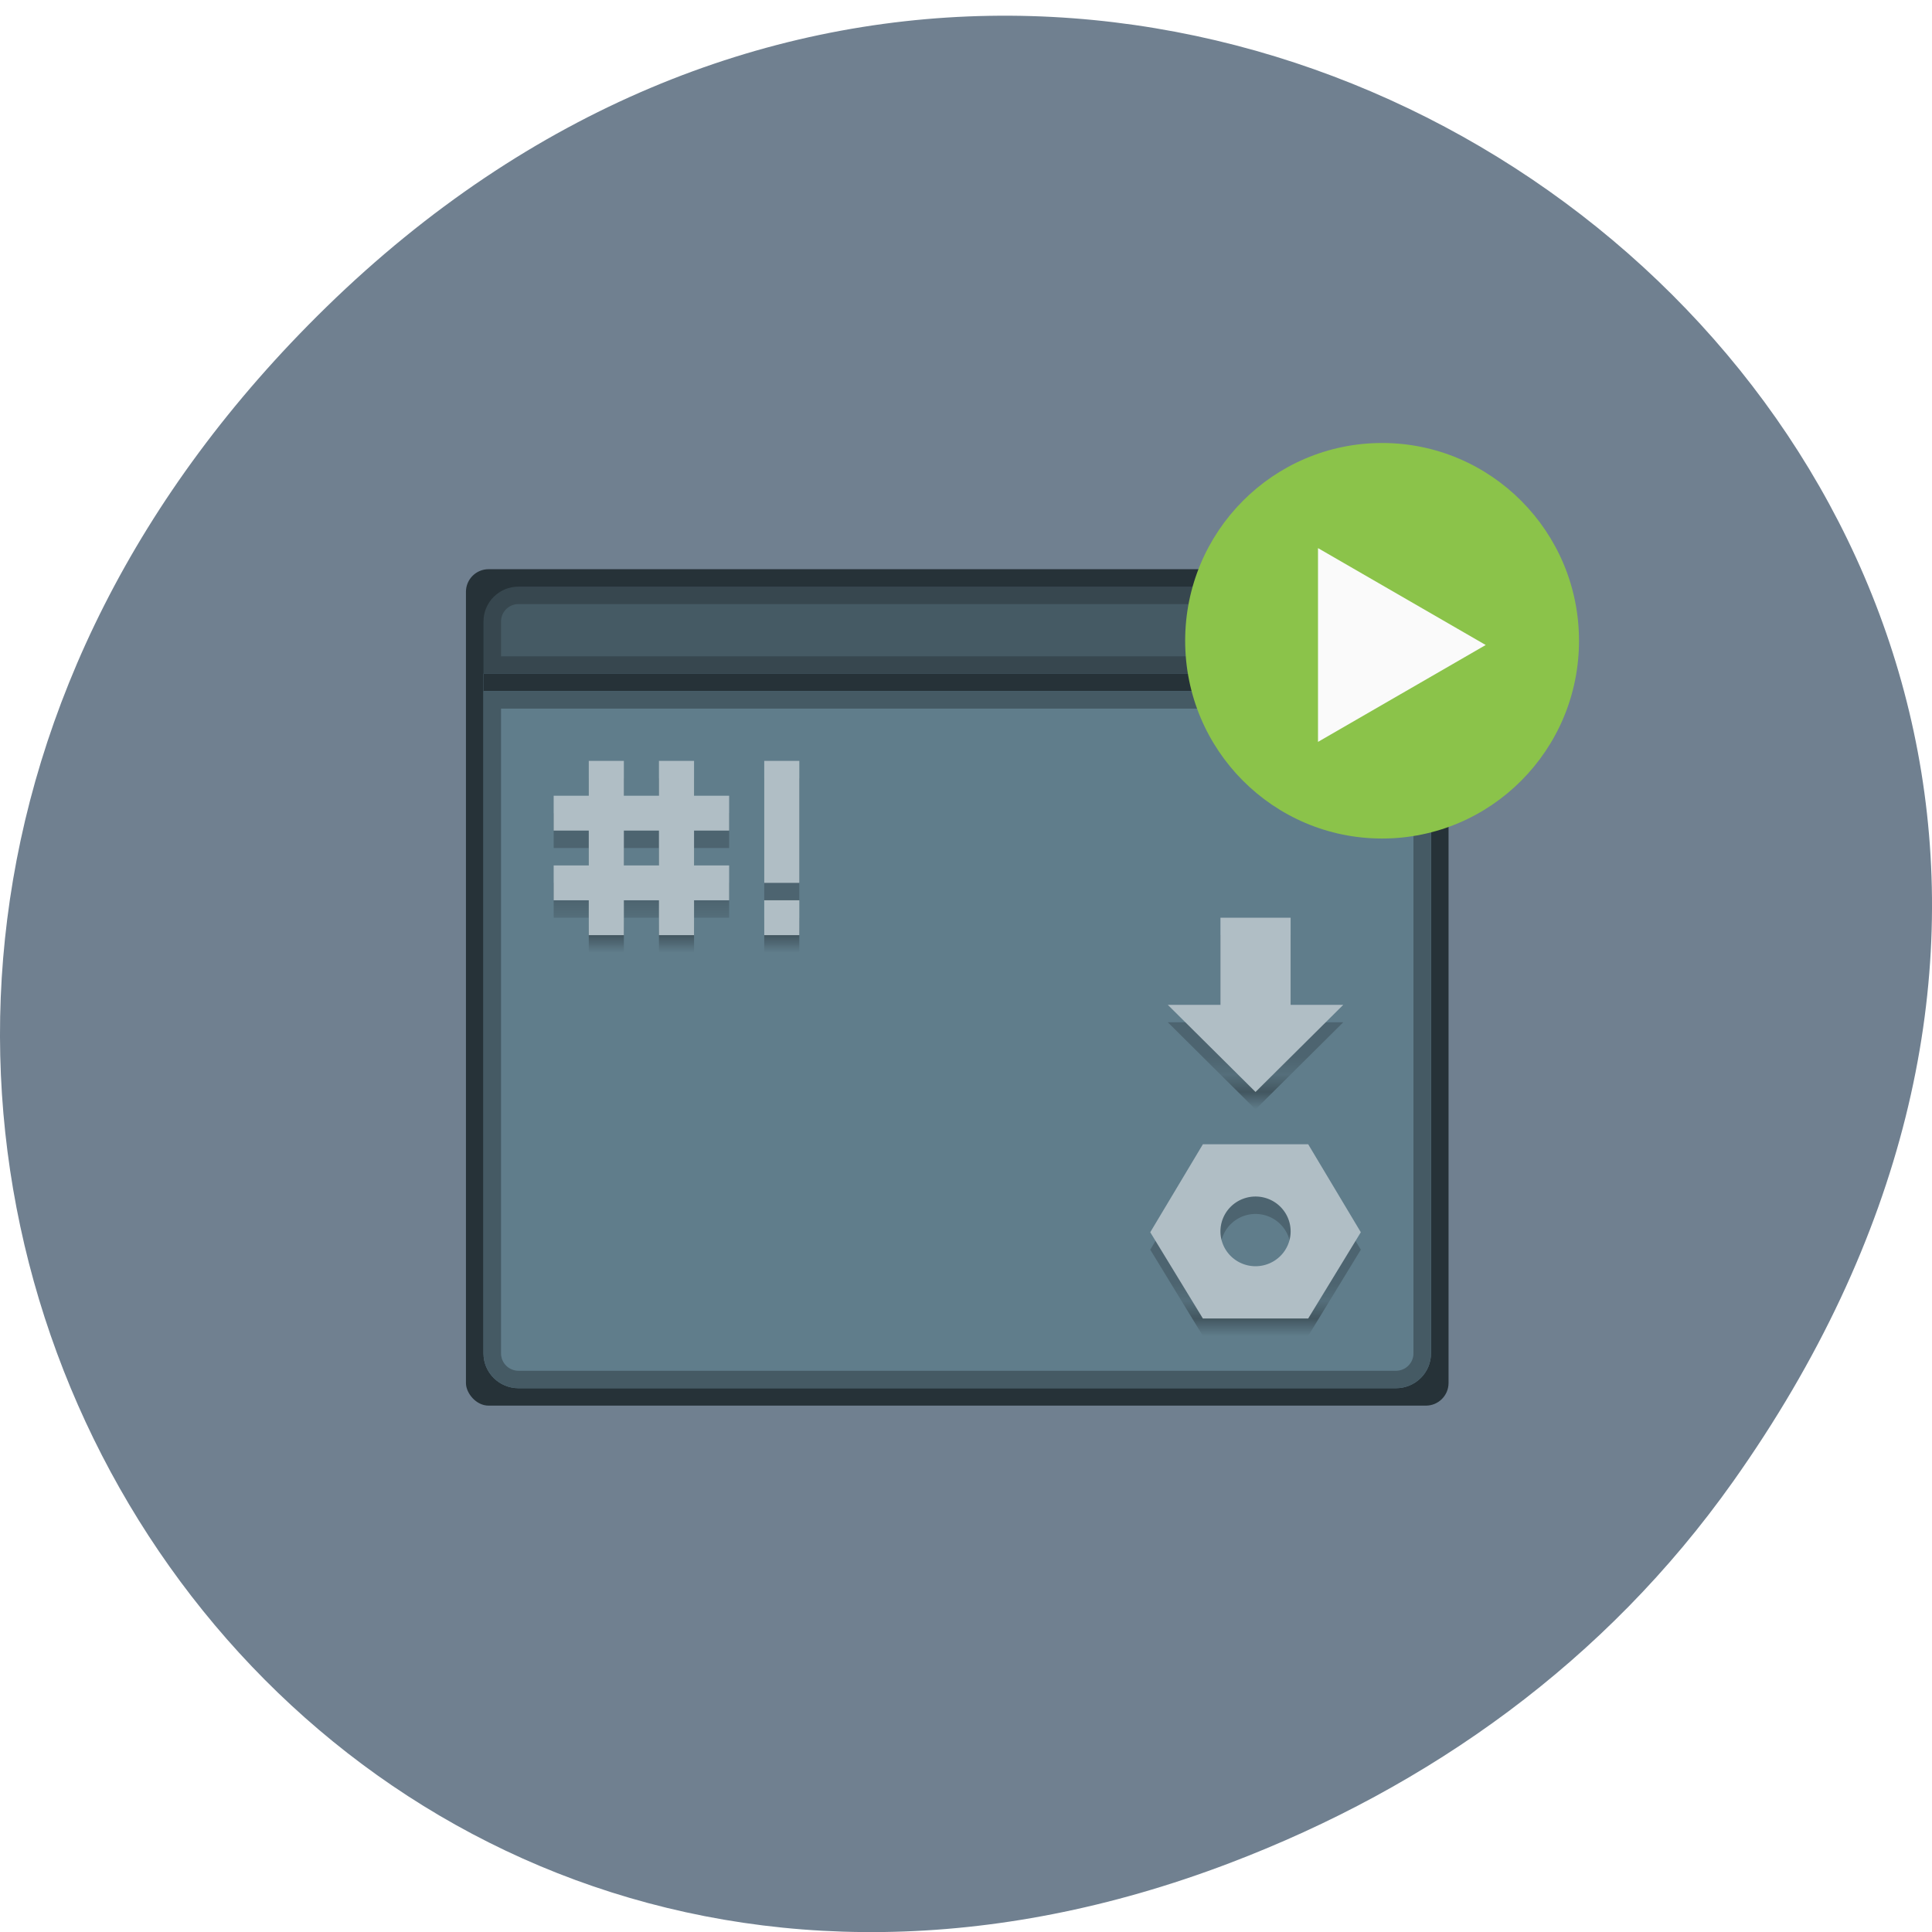 <svg xmlns="http://www.w3.org/2000/svg" xmlns:xlink="http://www.w3.org/1999/xlink" viewBox="0 0 256 256"><defs><clipPath><path transform="matrix(15.333 0 0 11.5 415 -125.5)" d="m -24 13 c 0 1.105 -0.672 2 -1.5 2 -0.828 0 -1.5 -0.895 -1.5 -2 0 -1.105 0.672 -2 1.5 -2 0.828 0 1.5 0.895 1.5 2 z"/></clipPath><linearGradient xlink:href="#3" id="2" y1="1081.52" x2="0" y2="1091.52" gradientUnits="userSpaceOnUse"/><linearGradient y2="1113.52" x2="0" y1="1103.52" gradientUnits="userSpaceOnUse" id="1" xlink:href="#3"/><linearGradient y2="1100.52" x2="0" y1="1090.52" gradientUnits="userSpaceOnUse" id="0" xlink:href="#3"/><linearGradient id="3"><stop stop-opacity="0.196"/><stop offset="0.7" stop-opacity="0.196"/><stop offset="0.8" stop-opacity="0.118"/><stop offset="0.9" stop-opacity="0.31"/><stop offset="1" stop-opacity="0"/></linearGradient></defs><path d="m 229.63 196.33 c 92.05 -129.87 -77.948 -261.47 -186.39 -155.64 -102.17 99.7 -7.449 254.6 119.69 206.18 c 26.526 -10.1 49.802 -26.696 66.7 -50.54 z" fill="#708090" color="#000"/><g transform="matrix(2.325 0 0 2.309 52.44 -2394.1)"><rect ry="1.299" y="1069.52" x="4" height="48" width="56" rx="1.29" fill="#263238"/><g transform="translate(0 1058.52)"><path d="m 7 12 c -1.108 0 -2 0.892 -2 2 v 1 v 1 v 2 h 2 h 50 h 2 v -2 v -1 v -1 c 0 -1.108 -0.892 -2 -2 -2 h -50 z" fill="#37474f"/><path d="m 5 17 v 39 c 0 1.108 0.892 2 2 2 h 3 h 47 c 1.108 0 2 -0.892 2 -2 v -39 h -49 h -5 z" fill="#607d8b"/></g><path d="m 11 1081.52 v 2 h -2 v 2 h 2 v 2 h -2 v 2 h 2 v 2 h 2 v -2 h 2 v 2 h 2 v -2 h 2 v -2 h -2 v -2 h 2 v -2 h -2 v -2 h -2 v 2 h -2 v -2 h -2 z m 10 0 v 7 h 2 v -7 h -2 z m -8 4 h 2 v 2 h -2 v -2 z m 8 4 v 2 h 2 v -2 h -2 z" fill="url(#2)"/><path d="m 11 1080.52 v 2 h -2 v 2 h 2 v 2 h -2 v 2 h 2 v 2 h 2 v -2 h 2 v 2 h 2 v -2 h 2 v -2 h -2 v -2 h 2 v -2 h -2 v -2 h -2 v 2 h -2 v -2 h -2 z m 10 0 v 7 h 2 v -7 h -2 z m -8 4 h 2 v 2 h -2 v -2 z m 8 4 v 2 h 2 v -2 h -2 z" fill="#b0bec5"/><path fill="#263238" d="m 5 1075.52 h 54 v 1 h -54 z"/><g fill="#455a64" transform="translate(0 1058.52)"><path d="m 5 18 v 2 v 36 c 0 1.108 0.892 2 2 2 h 50 c 1.108 0 2 -0.892 2 -2 v -36 v -2 h -54 z m 1 1 h 52 v 1 v 36 c 0 0.554 -0.446 1 -1 1 h -50 c -0.554 0 -1 -0.446 -1 -1 v -36 v -1 z"/><path d="m 7 13 c -0.554 0 -1 0.446 -1 1 v 1 v 1 h 1 h 50 h 1 v -1 v -1 c 0 -0.554 -0.446 -1 -1 -1 h -50 z"/></g><circle cy="1071.52" cx="54" r="9" transform="matrix(1.247 0 0 1.261 -11.126 -277.56)" fill="#8bc34a"/><path d="m 46 1103.52 l -3 5.05 l 3 4.951 h 3 h 3 l 3 -4.951 l -3 -5.05 h -3 z m 3 3 a 2 2 0 0 1 2 2 2 2 0 0 1 -2 2 2 2 0 0 1 -2 -2 2 2 0 0 1 2 -2 z" fill="url(#1)"/><path d="m 46 1102.52 l -3 5.05 l 3 4.951 h 3 h 3 l 3 -4.951 l -3 -5.05 h -3 z m 3 3 a 2 2 0 0 1 2 2 2 2 0 0 1 -2 2 2 2 0 0 1 -2 -2 2 2 0 0 1 2 -2 z" fill="#b0bec5"/><path d="m 47 1090.52 v 5 h -3 l 5 5 l 5 -5 h -3 v -5 z" fill="url(#0)"/><path d="m 47 1089.52 v 5 h -3 l 5 5 l 5 -5 h -3 v -5 z" fill="#b0bec5"/><path d="m 52.56 1079.43 l 9.558 -5.56 l -9.558 -5.56 z" fill="#fafafa"/></g></svg>